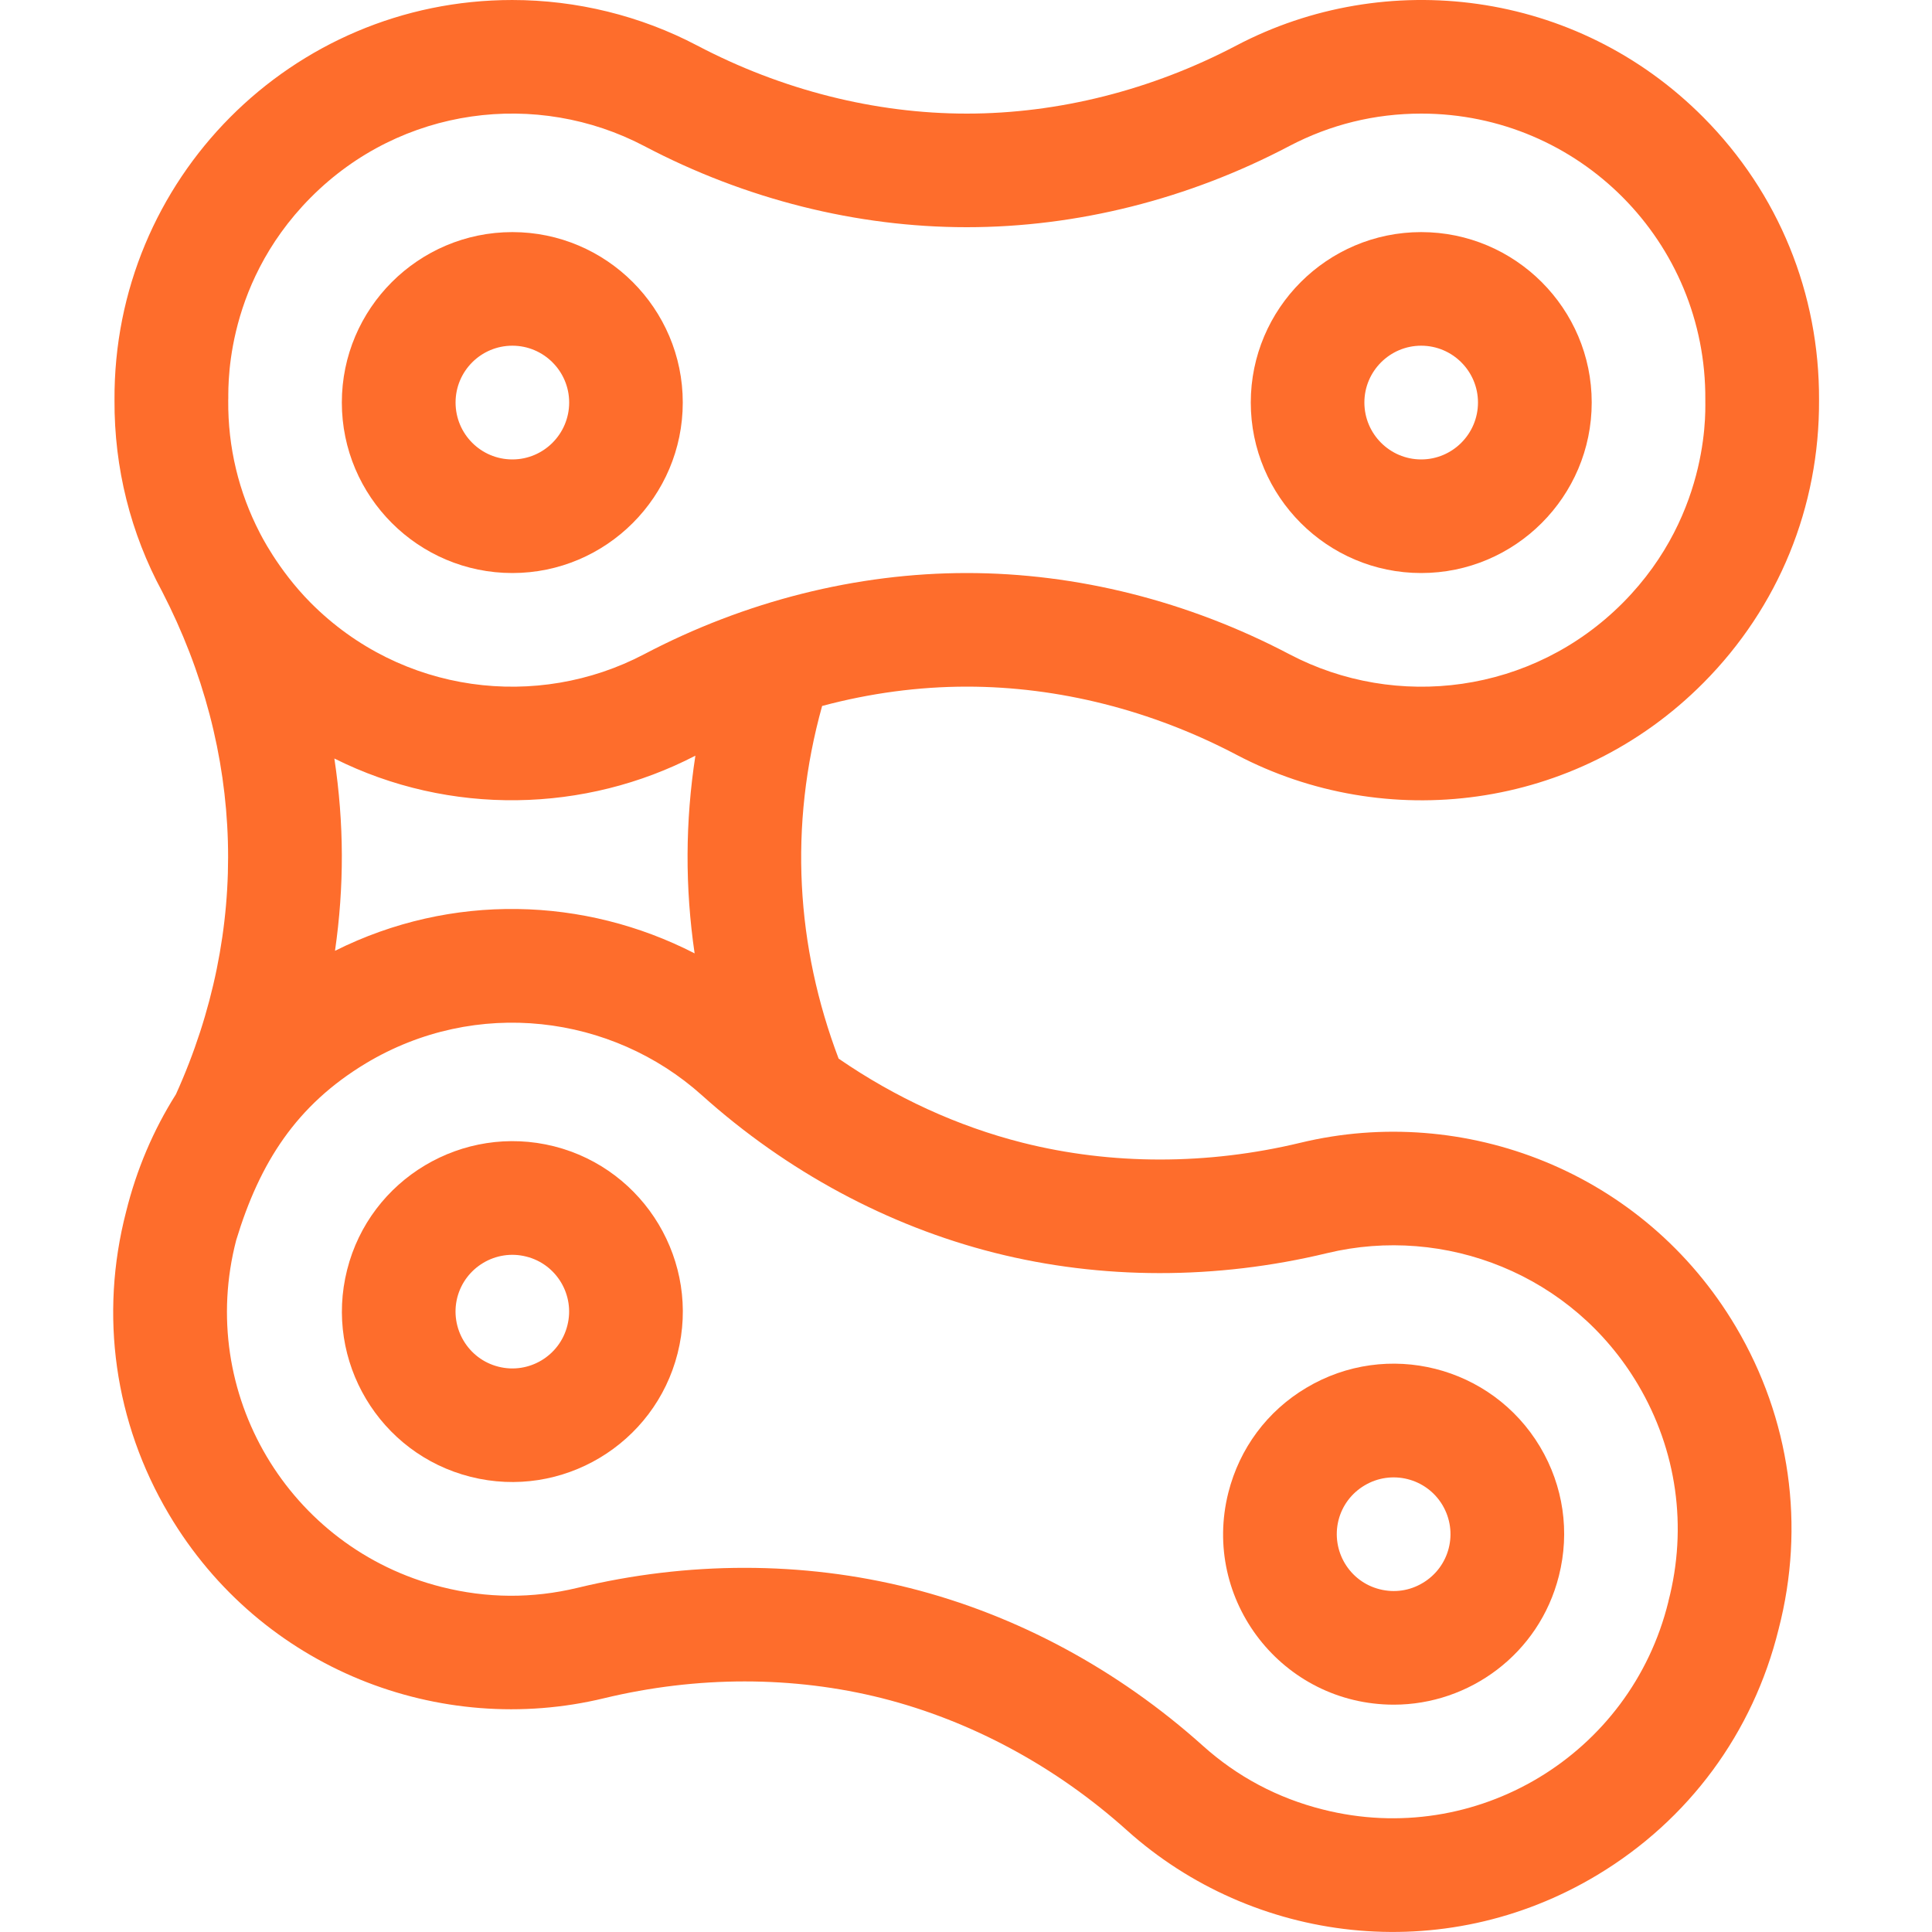 <svg width="15" height="15" viewBox="0 0 15 15" fill="none" xmlns="http://www.w3.org/2000/svg">
<path d="M11.034 4.449C11.764 4.449 12.358 3.855 12.358 3.125C12.358 2.396 11.764 1.802 11.034 1.802C10.305 1.802 9.711 2.396 9.711 3.125C9.711 3.855 10.305 4.449 11.034 4.449ZM11.034 2.684C11.277 2.684 11.475 2.882 11.475 3.125C11.475 3.369 11.277 3.567 11.034 3.567C10.791 3.567 10.593 3.369 10.593 3.125C10.593 2.882 10.791 2.684 11.034 2.684Z" fill="#FE6D2C"/>
<path d="M3.978 4.449C4.707 4.449 5.301 3.855 5.301 3.125C5.301 2.396 4.707 1.802 3.978 1.802C3.248 1.802 2.654 2.396 2.654 3.125C2.654 3.855 3.248 4.449 3.978 4.449ZM3.978 2.684C4.221 2.684 4.419 2.882 4.419 3.125C4.419 3.369 4.221 3.567 3.978 3.567C3.734 3.567 3.537 3.369 3.537 3.125C3.537 2.882 3.734 2.684 3.978 2.684Z" fill="#FE6D2C"/>
<path d="M4.302 8.9C3.594 8.722 2.873 9.152 2.695 9.859C2.516 10.567 2.946 11.288 3.654 11.466C4.363 11.645 5.083 11.213 5.261 10.507C5.44 9.8 5.009 9.079 4.302 8.9ZM4.405 10.291C4.346 10.527 4.106 10.671 3.87 10.611C3.634 10.552 3.491 10.311 3.55 10.075C3.61 9.84 3.85 9.696 4.086 9.756C4.322 9.815 4.465 10.056 4.405 10.291Z" fill="#FE6D2C"/>
<path d="M10.142 10.775C9.838 10.956 9.624 11.245 9.537 11.588C9.326 12.423 9.957 13.235 10.822 13.235C11.406 13.235 11.95 12.842 12.103 12.236C12.19 11.893 12.138 11.537 11.957 11.233C11.582 10.605 10.77 10.4 10.142 10.775ZM11.046 12.29C10.945 12.351 10.826 12.368 10.712 12.339C10.476 12.28 10.333 12.04 10.392 11.803L10.392 11.803C10.421 11.689 10.493 11.593 10.594 11.533C10.803 11.408 11.074 11.476 11.199 11.685C11.324 11.895 11.256 12.165 11.046 12.29Z" fill="#FE6D2C"/>
<path d="M10.098 8.872C9.375 9.046 8.629 9.046 7.939 8.872C7.436 8.745 6.951 8.522 6.511 8.219C6.181 7.348 6.123 6.415 6.383 5.481C6.753 5.382 7.131 5.331 7.506 5.331C8.218 5.331 8.942 5.514 9.6 5.86C10.753 6.467 12.234 6.3 13.226 5.301C13.809 4.714 14.127 3.935 14.123 3.107C14.127 2.279 13.809 1.499 13.226 0.912C12.236 -0.085 10.755 -0.254 9.6 0.353C8.942 0.699 8.218 0.882 7.506 0.882C6.794 0.882 6.07 0.699 5.412 0.353C4.973 0.122 4.476 3.64551e-05 3.977 3.64551e-05C2.264 3.64551e-05 0.879 1.392 0.889 3.107C0.886 3.634 1.015 4.142 1.259 4.593C1.9 5.835 1.943 7.22 1.366 8.496C1.191 8.773 1.06 9.08 0.979 9.408C0.771 10.21 0.889 11.044 1.311 11.756C2.027 12.965 3.421 13.492 4.69 13.185C5.412 13.011 6.159 13.011 6.849 13.185C7.539 13.36 8.197 13.714 8.75 14.211C9.726 15.087 11.203 15.278 12.402 14.557C13.112 14.13 13.611 13.453 13.809 12.649C14.017 11.847 13.899 11.014 13.477 10.301C12.761 9.093 11.367 8.566 10.098 8.872ZM2.596 5.889C3.495 6.339 4.545 6.31 5.399 5.867C5.32 6.379 5.318 6.889 5.393 7.402C4.539 6.963 3.507 6.929 2.601 7.382C2.673 6.881 2.672 6.396 2.596 5.889ZM2.412 1.534C3.116 0.825 4.172 0.698 5.002 1.134C5.786 1.547 6.652 1.764 7.506 1.764C8.36 1.764 9.226 1.547 10.01 1.134C10.328 0.967 10.673 0.882 11.035 0.882C12.26 0.882 13.249 1.878 13.24 3.104C13.236 3.123 13.303 3.972 12.6 4.68C11.896 5.388 10.84 5.516 10.01 5.079C9.226 4.667 8.36 4.449 7.506 4.449C6.652 4.449 5.786 4.667 5.002 5.079C4.173 5.515 3.117 5.389 2.412 4.68C2.154 4.42 2.018 4.138 2.016 4.135L2.016 4.135C1.854 3.822 1.769 3.473 1.772 3.11L1.772 3.107C1.778 3.076 1.713 2.238 2.412 1.534ZM12.954 12.43L12.953 12.436C12.661 13.625 11.459 14.35 10.271 14.049C9.92 13.961 9.606 13.794 9.339 13.554C8.68 12.963 7.894 12.539 7.065 12.33C6.232 12.12 5.339 12.121 4.483 12.328C4.134 12.412 3.779 12.41 3.428 12.321C2.24 12.021 1.525 10.814 1.834 9.628C2.017 9.025 2.301 8.581 2.84 8.256C3.696 7.742 4.751 7.877 5.449 8.503C6.108 9.095 6.894 9.518 7.723 9.727C8.551 9.936 9.444 9.937 10.305 9.729C11.216 9.51 12.209 9.891 12.718 10.751C13.019 11.26 13.103 11.856 12.954 12.43Z" fill="#FE6D2C"/>
</svg>
